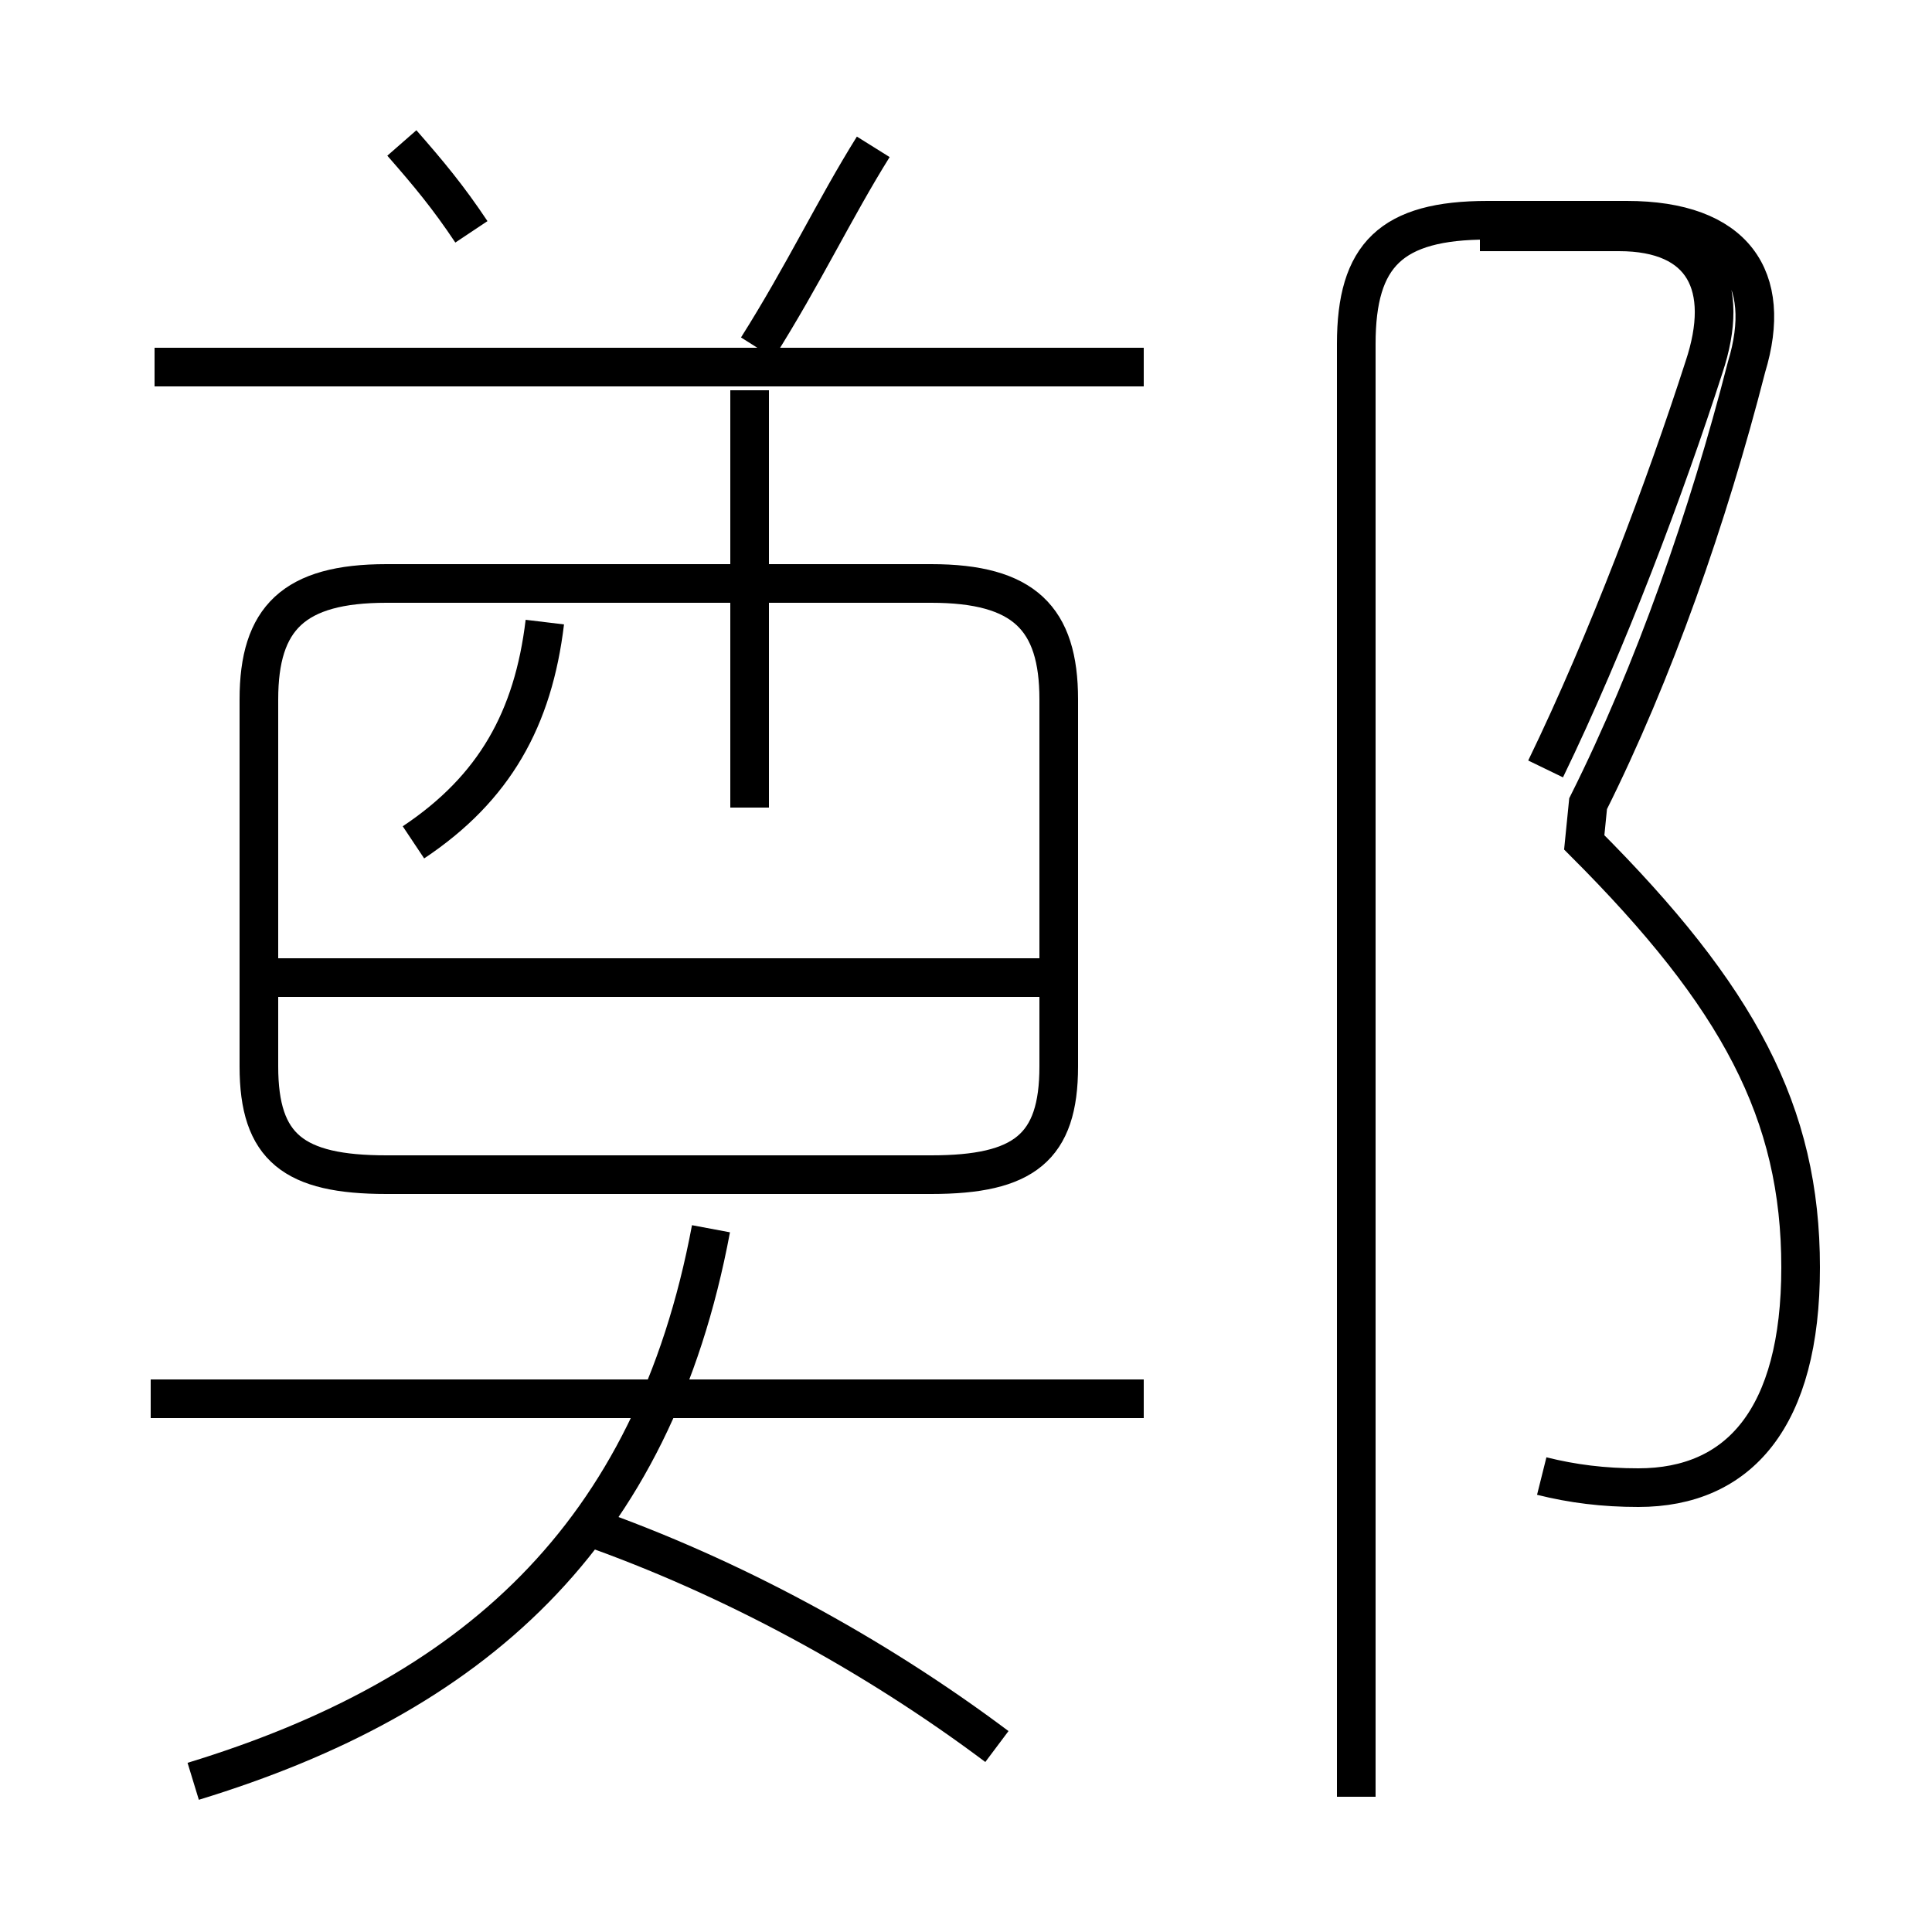 <?xml version='1.0' encoding='utf8'?>
<svg viewBox="0.0 -6.0 50.0 50.0" version="1.1" xmlns="http://www.w3.org/2000/svg">
<rect x="0.0" y="-6.0" width="50.0" height="50.0" fill="#808080" stroke="none"/>
<rect x="-1000" y="-1000" width="2000" height="2000" stroke="white" fill="white"/>
<g style="fill:white;stroke:#000000;  stroke-width:1">
<path d="M 39.9 -5.8 C 40.7 -5.6 41.5 -5.5 42.4 -5.5 C 45.0 -5.5 46.6 -7.3 46.6 -11.2 C 46.6 -15.2 45.0 -18.2 41.0 -22.2 L 41.1 -23.2 C 42.8 -26.6 44.2 -30.6 45.2 -34.5 C 45.9 -36.8 44.9 -38.3 42.1 -38.3 L 38.5 -38.3 C 36.0 -38.3 35.1 -37.4 35.1 -35.1 L 35.1 2.5 M 5.0 2.1 C 12.2 -0.1 16.9 -4.2 18.4 -12.2 M 25.8 1.2 C 22.6 -1.2 18.9 -3.2 15.2 -4.5 M 29.6 -7.8 L 3.9 -7.8 M 10.0 -13.6 L 24.1 -13.6 C 26.5 -13.6 27.4 -14.3 27.4 -16.4 L 27.4 -25.9 C 27.4 -28.0 26.5 -28.9 24.1 -28.9 L 10.0 -28.9 C 7.6 -28.9 6.7 -28.0 6.7 -25.9 L 6.7 -16.4 C 6.7 -14.3 7.6 -13.6 10.0 -13.6 Z M 27.1 -18.7 L 7.2 -18.7 M 10.7 -22.2 C 12.8 -23.6 13.8 -25.4 14.1 -27.9 M 19.4 -23.1 L 19.4 -33.9 M 29.6 -34.5 L 4.0 -34.5 M 12.2 -38.0 C 11.6 -38.9 11.1 -39.5 10.4 -40.3 M 19.6 -35.0 C 20.8 -36.9 21.6 -38.6 22.6 -40.2 M 40.0 -24.1 C 41.6 -27.4 43.1 -31.4 44.1 -34.5 C 44.8 -36.6 44.1 -38.0 41.9 -38.0 L 38.3 -38.0" transform="translate(0.0, 38.0)" />
</g>
</svg>